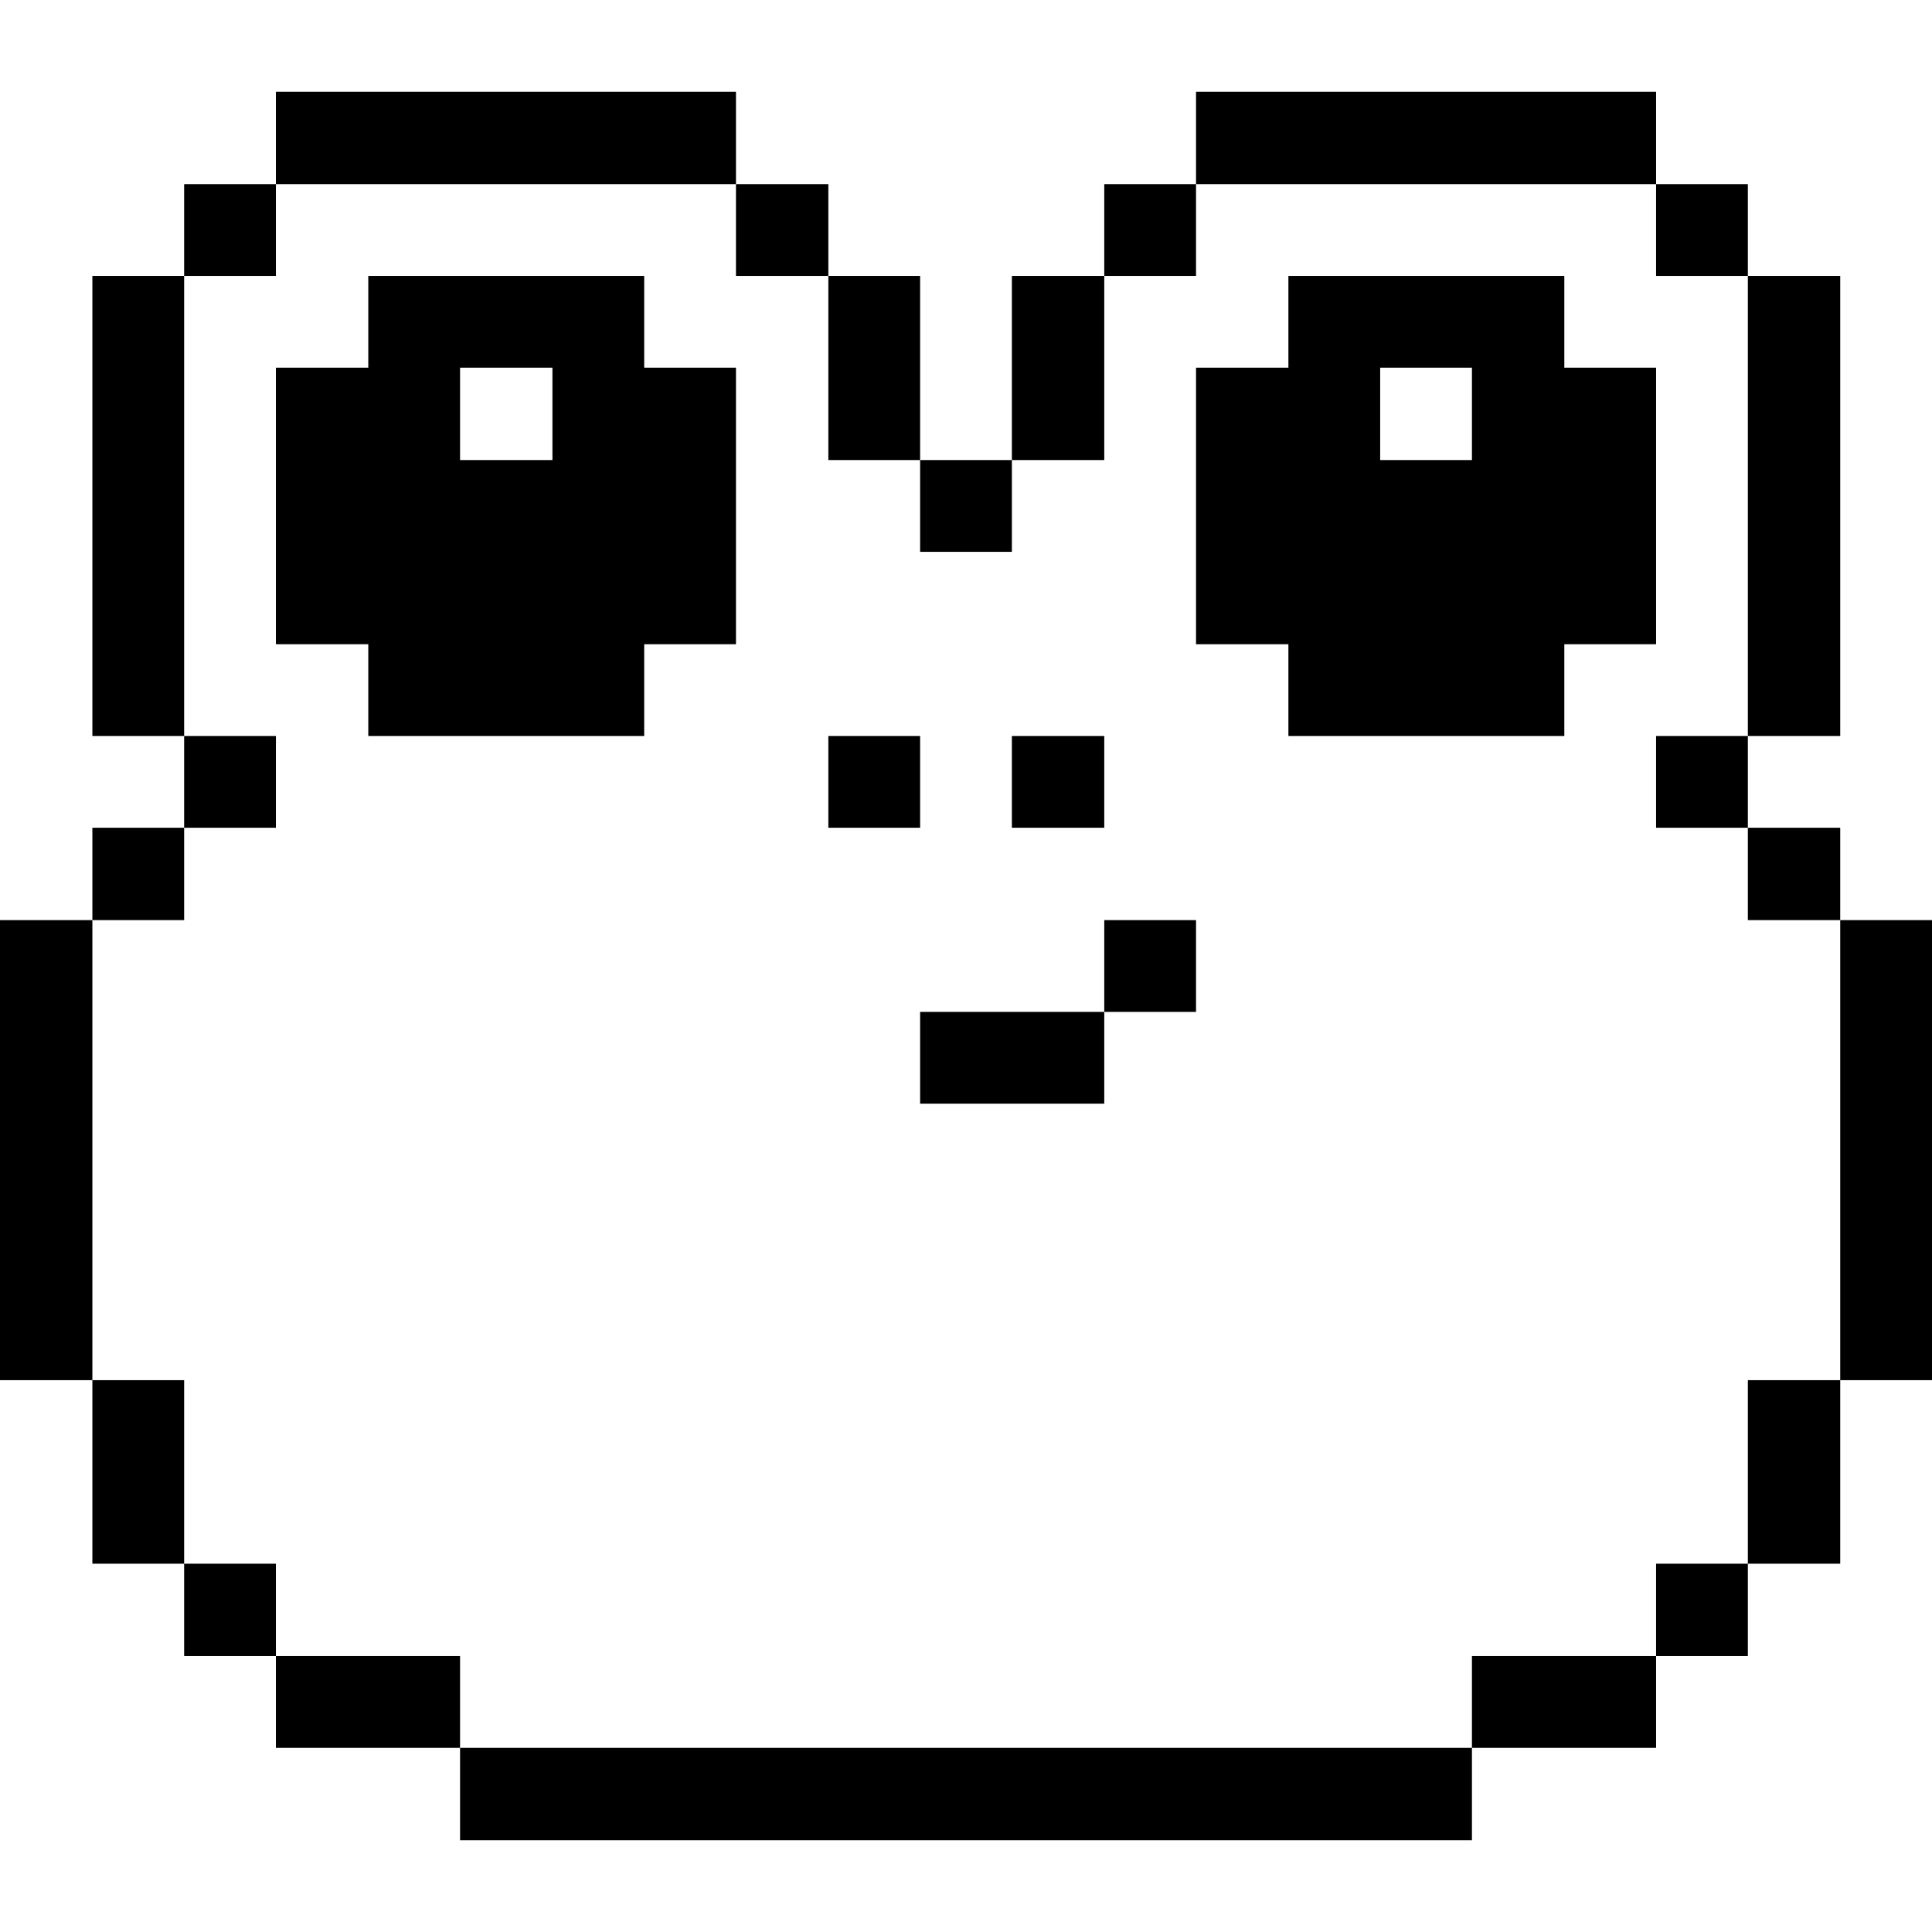 <svg width="32" height="32" viewBox="0 0 32 32" fill="none" xmlns="http://www.w3.org/2000/svg">
<path d="M32 15.24H30.48V22.86H32V15.24Z" fill="#000001"/>
<path d="M30.48 22.86H28.95V25.9H30.48V22.86Z" fill="#000001"/>
<path d="M30.48 13.71H28.95V15.24H30.48V13.71Z" fill="#000001"/>
<path d="M30.48 4.57H28.95V12.19H30.48V4.57Z" fill="#000001"/>
<path d="M28.95 25.9H27.43V27.43H28.95V25.9Z" fill="#000001"/>
<path d="M28.95 12.19H27.43V13.71H28.95V12.19Z" fill="#000001"/>
<path d="M28.95 3.05H27.43V4.57H28.95V3.05Z" fill="#000001"/>
<path d="M27.43 6.09H25.91V4.57H21.34V6.09H19.81V10.67H21.34V12.19H25.91V10.67H27.43V6.09ZM24.38 7.62H22.86V6.09H24.38V7.62Z" fill="#000001"/>
<path d="M27.43 27.43H24.38V28.95H27.43V27.43Z" fill="#000001"/>
<path d="M24.38 28.95H7.62V30.48H24.38V28.95Z" fill="#000001"/>
<path d="M27.43 1.52H19.81V3.05H27.43V1.52Z" fill="#000001"/>
<path d="M19.81 15.24H18.29V16.76H19.81V15.24Z" fill="#000001"/>
<path d="M19.81 3.05H18.29V4.57H19.81V3.05Z" fill="#000001"/>
<path d="M18.29 12.19H16.76V13.71H18.29V12.19Z" fill="#000001"/>
<path d="M18.29 4.57H16.76V7.62H18.29V4.57Z" fill="#000001"/>
<path d="M18.29 16.76H15.24V18.28H18.29V16.76Z" fill="#000001"/>
<path d="M16.76 7.62H15.24V9.14H16.76V7.62Z" fill="#000001"/>
<path d="M15.24 12.19H13.72V13.71H15.24V12.19Z" fill="#000001"/>
<path d="M15.24 4.57H13.72V7.62H15.24V4.57Z" fill="#000001"/>
<path d="M13.72 3.05H12.19V4.57H13.72V3.05Z" fill="#000001"/>
<path d="M10.67 4.57H6.1V6.09H4.57V10.67H6.1V12.19H10.67V10.67H12.19V6.09H10.67V4.57ZM9.15 7.62H7.62V6.09H9.15V7.62Z" fill="#000001"/>
<path d="M7.62 27.43H4.57V28.95H7.62V27.43Z" fill="#000001"/>
<path d="M12.19 1.52H4.57V3.05H12.19V1.52Z" fill="#000001"/>
<path d="M4.57 25.9H3.05V27.43H4.57V25.9Z" fill="#000001"/>
<path d="M4.57 12.19H3.05V13.71H4.57V12.19Z" fill="#000001"/>
<path d="M4.57 3.05H3.05V4.57H4.57V3.05Z" fill="#000001"/>
<path d="M3.05 22.86H1.53V25.9H3.05V22.86Z" fill="#000001"/>
<path d="M3.05 13.71H1.53V15.24H3.05V13.71Z" fill="#000001"/>
<path d="M3.05 4.57H1.53V12.19H3.05V4.57Z" fill="#000001"/>
<path d="M1.53 15.24H0V22.86H1.53V15.24Z" fill="#000001"/>
</svg>
